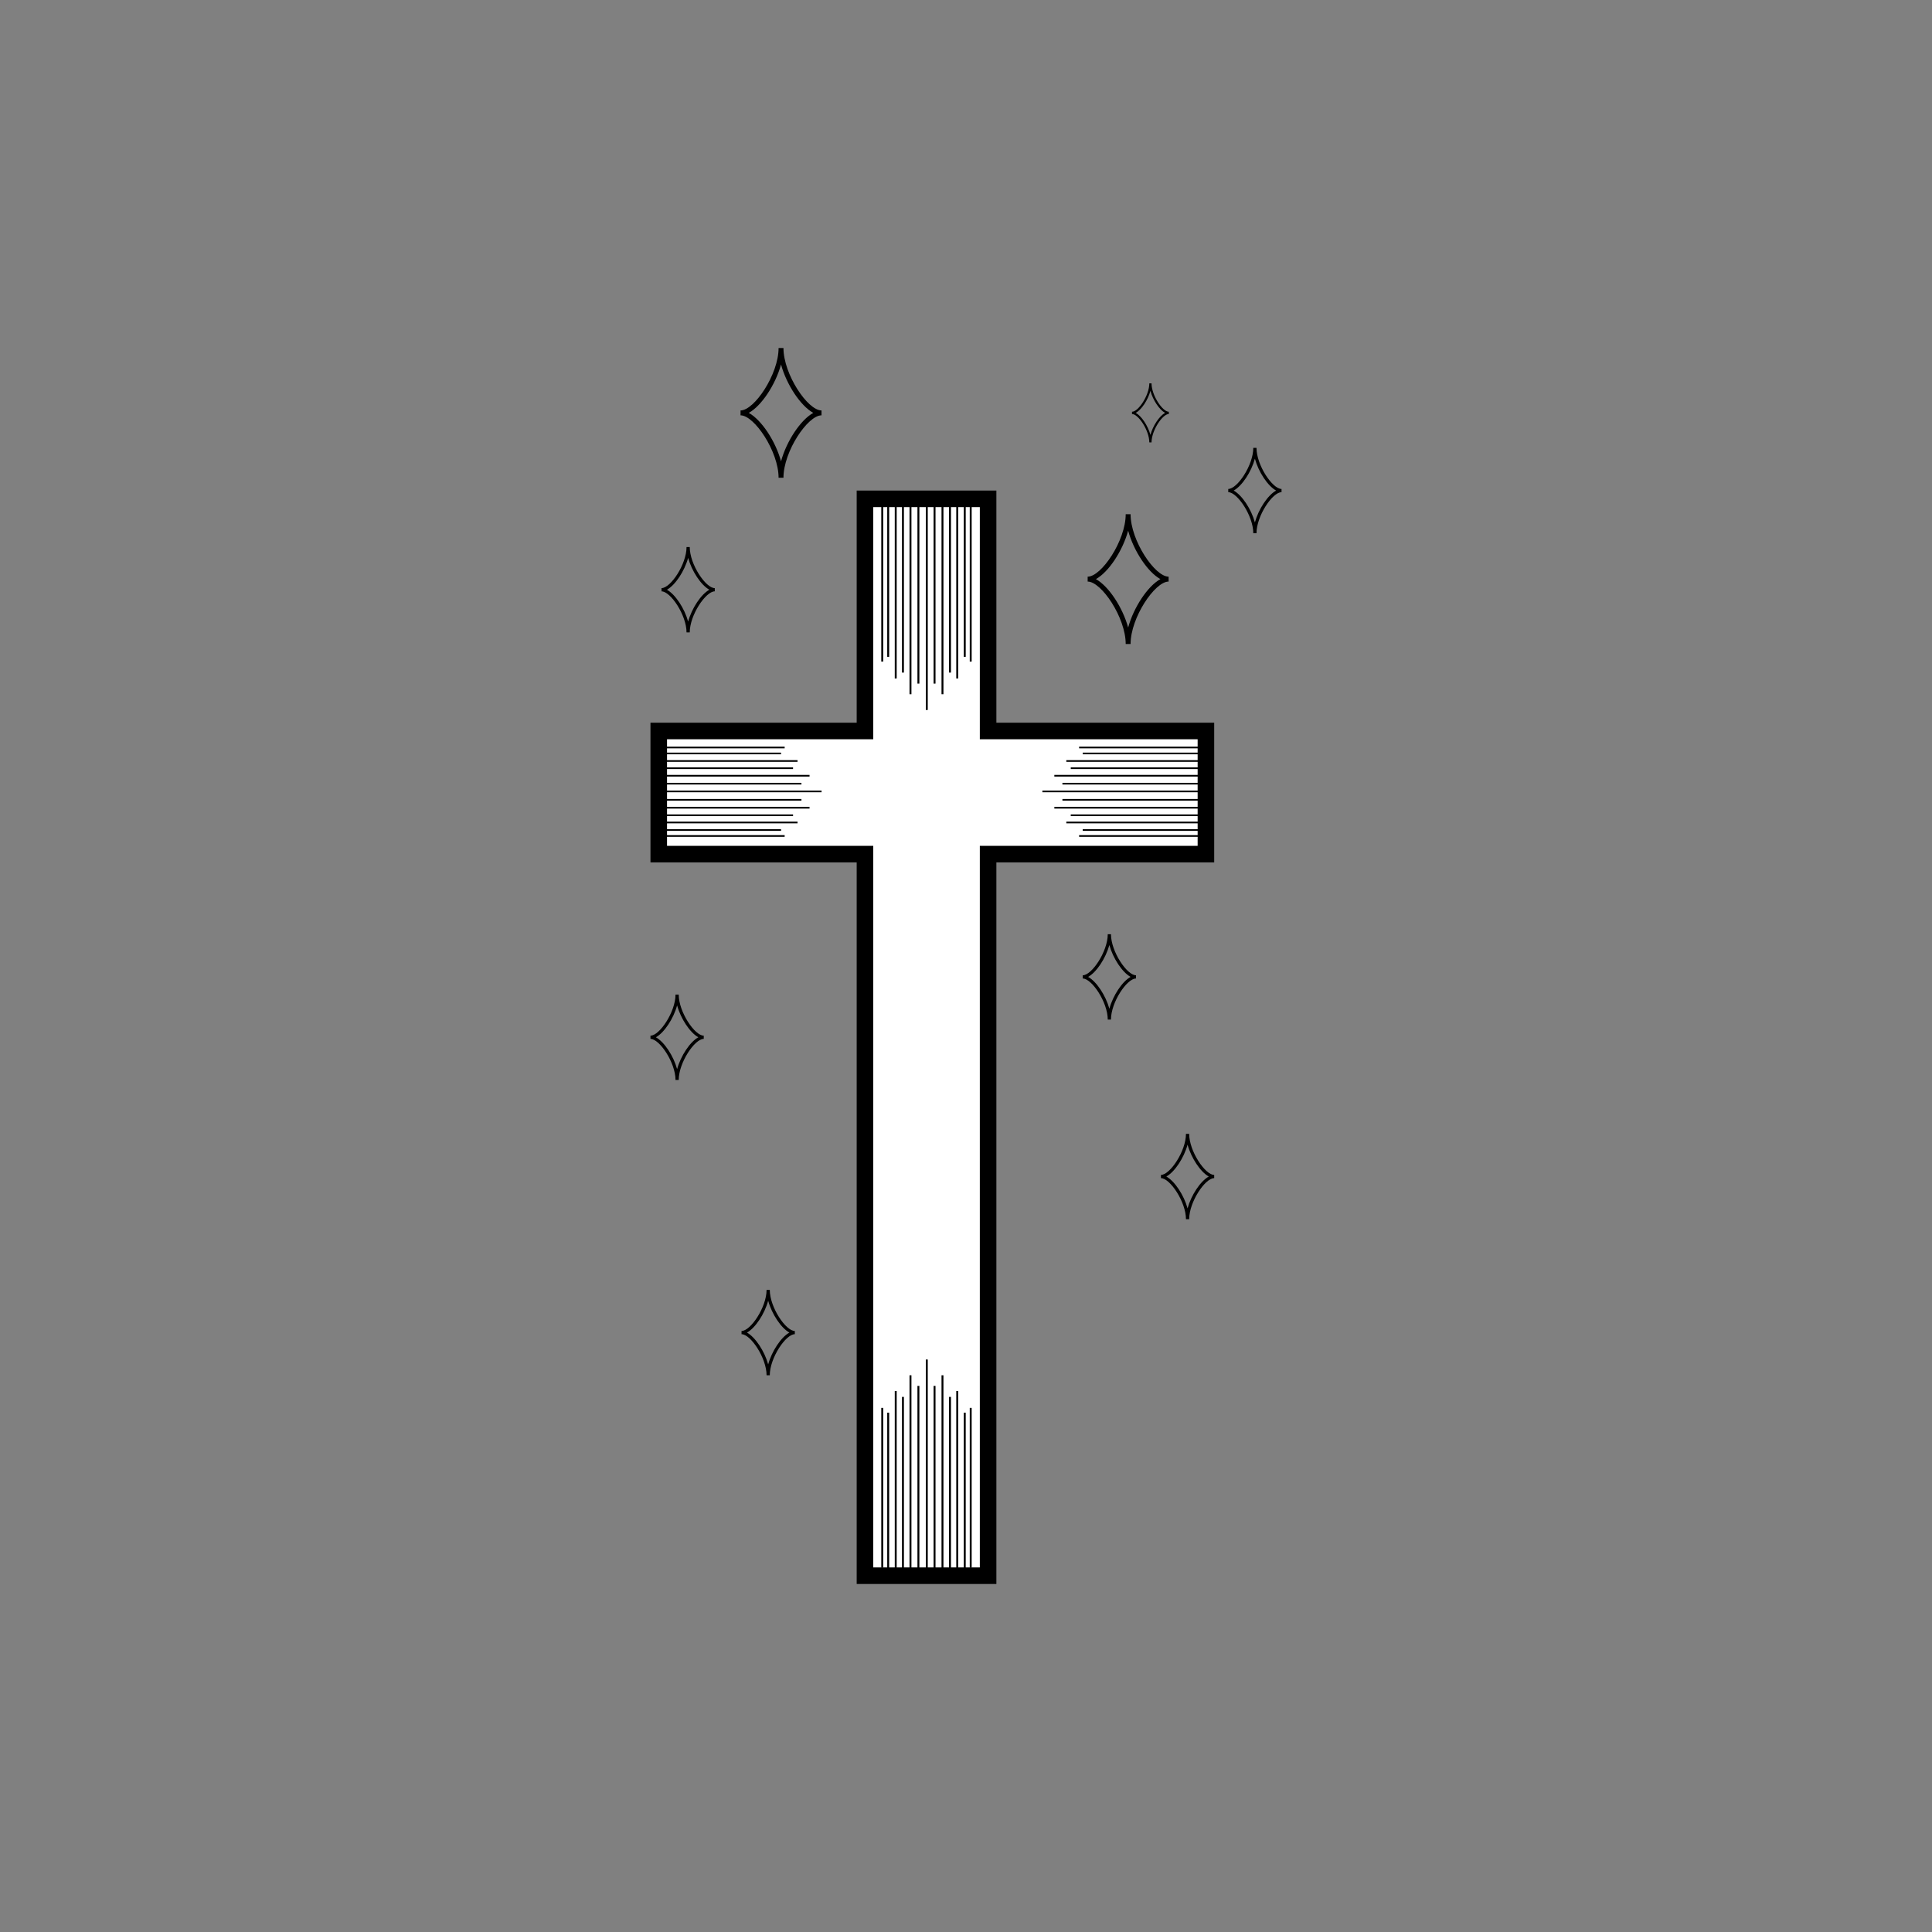 <?xml version="1.0" encoding="utf-8"?>
<!-- Generator: Adobe Illustrator 16.0.0, SVG Export Plug-In . SVG Version: 6.00 Build 0)  -->
<!DOCTYPE svg PUBLIC "-//W3C//DTD SVG 1.1 Tiny//EN" "http://www.w3.org/Graphics/SVG/1.1/DTD/svg11-tiny.dtd">
<svg version="1.1" baseProfile="tiny" id="Layer_1" xmlns="http://www.w3.org/2000/svg" xmlns:xlink="http://www.w3.org/1999/xlink"
	 x="0px" y="0px" width="350px" height="350px" viewBox="0 0 350 350" overflow="scroll" xml:space="preserve">
<rect x="0" y="0" width="350" height="350" fill="#808080" stroke="none"/>
<g>
	<g>
		<polygon points="219.963,130.925 180.504,130.925 180.504,88.87 155.197,88.87 155.197,130.925 117.839,130.925 117.839,156.232 
			155.197,156.232 155.197,286.953 180.504,286.953 180.504,156.232 219.963,156.232 		"/>
		<polygon fill="#FFFFFF" points="177.504,133.925 177.504,91.87 158.197,91.87 158.197,133.925 120.839,133.925 120.839,153.232 
			158.197,153.232 158.197,283.953 177.504,283.953 177.504,153.232 216.963,153.232 216.963,133.925 		"/>
		<g>
			<rect x="167.724" y="90.621" width="0.348" height="38"/>
			<rect x="170.565" y="90.691" width="0.348" height="35.074"/>
			<rect x="169.128" y="90.626" width="0.348" height="33.213"/>
			<rect x="171.928" y="90.76" width="0.348" height="31.087"/>
			<rect x="174.601" y="90.83" width="0.348" height="28.163"/>
			<rect x="175.68" y="90.896" width="0.347" height="28.96"/>
			<rect x="173.237" y="90.759" width="0.348" height="32.151"/>
			<rect x="164.767" y="90.691" width="0.348" height="35.074"/>
			<rect x="166.204" y="90.626" width="0.348" height="33.213"/>
			<rect x="163.404" y="90.76" width="0.348" height="31.087"/>
			<rect x="160.731" y="90.81" width="0.348" height="28.183"/>
			<rect x="159.652" y="90.896" width="0.348" height="28.96"/>
			<rect x="162.096" y="90.759" width="0.348" height="32.151"/>
			<rect x="167.724" y="246.287" width="0.348" height="38"/>
			<rect x="170.565" y="249.143" width="0.348" height="35.076"/>
			<rect x="169.128" y="251.068" width="0.348" height="33.213"/>
			<rect x="171.928" y="253.061" width="0.348" height="31.088"/>
			<rect x="174.601" y="255.916" width="0.348" height="28.164"/>
			<rect x="175.68" y="255.053" width="0.347" height="28.961"/>
			<rect x="173.237" y="251.998" width="0.348" height="32.15"/>
			<rect x="164.767" y="249.143" width="0.348" height="35.076"/>
			<rect x="166.204" y="251.068" width="0.348" height="33.213"/>
			<rect x="163.404" y="253.061" width="0.348" height="31.088"/>
			<rect x="160.731" y="255.916" width="0.348" height="28.184"/>
			<rect x="159.652" y="255.053" width="0.348" height="28.961"/>
			<rect x="162.096" y="251.998" width="0.348" height="32.15"/>
			<rect x="119.836" y="143.221" width="29" height="0.303"/>
			<rect x="119.89" y="140.38" width="26.768" height="0.303"/>
			<rect x="119.841" y="141.817" width="25.347" height="0.303"/>
			<rect x="119.944" y="139.017" width="23.724" height="0.303"/>
			<rect x="119.996" y="136.344" width="21.494" height="0.303"/>
			<rect x="120.046" y="135.265" width="22.102" height="0.303"/>
			<rect x="119.942" y="137.708" width="24.537" height="0.303"/>
			<rect x="119.89" y="146.178" width="26.768" height="0.303"/>
			<rect x="119.841" y="144.742" width="25.347" height="0.303"/>
			<rect x="119.944" y="147.542" width="23.724" height="0.303"/>
			<rect x="119.981" y="150.214" width="21.509" height="0.303"/>
			<rect x="120.046" y="151.293" width="22.102" height="0.303"/>
			<rect x="119.942" y="148.849" width="24.537" height="0.303"/>
			<rect x="188.836" y="143.221" width="28.848" height="0.303"/>
			<rect x="191.004" y="140.38" width="26.627" height="0.303"/>
			<rect x="192.467" y="141.817" width="25.213" height="0.303"/>
			<rect x="193.979" y="139.017" width="23.6" height="0.303"/>
			<rect x="196.145" y="136.344" width="21.381" height="0.303"/>
			<rect x="195.49" y="135.265" width="21.986" height="0.303"/>
			<rect x="193.172" y="137.708" width="24.408" height="0.303"/>
			<rect x="191.004" y="146.178" width="26.627" height="0.303"/>
			<rect x="192.467" y="144.742" width="25.213" height="0.303"/>
			<rect x="193.979" y="147.542" width="23.6" height="0.303"/>
			<rect x="196.145" y="150.214" width="21.396" height="0.303"/>
			<rect x="195.49" y="151.293" width="21.986" height="0.303"/>
			<rect x="193.172" y="148.849" width="24.408" height="0.303"/>
		</g>
	</g>
	<g>
		<path d="M204.816,116.663h-0.885c0-4.771-4.396-11.309-6.891-11.309v-0.885c2.494,0,6.891-6.538,6.891-11.31h0.885
			c0,4.771,4.396,11.31,6.891,11.31v0.885C209.213,105.354,204.816,111.891,204.816,116.663z M198.533,104.912
			c2.311,1.277,4.84,5.115,5.842,8.77c1-3.654,3.529-7.492,5.84-8.77c-2.311-1.277-4.84-5.115-5.84-8.771
			C203.373,99.796,200.844,103.634,198.533,104.912z"/>
		<path d="M227.627,96.602h-0.582c0-3.14-2.893-7.441-4.535-7.441v-0.582c1.643,0,4.535-4.303,4.535-7.442h0.582
			c0,3.14,2.893,7.442,4.533,7.442v0.582C230.52,89.161,227.627,93.462,227.627,96.602z M223.492,88.87
			c1.52,0.84,3.186,3.366,3.844,5.771c0.658-2.404,2.322-4.931,3.844-5.771c-1.521-0.841-3.186-3.366-3.844-5.771
			C226.678,85.503,225.012,88.029,223.492,88.87z"/>
		<path d="M124.954,114.568h-0.582c0-3.14-2.893-7.441-4.535-7.441v-0.582c1.643,0,4.535-4.303,4.535-7.442h0.582
			c0,3.14,2.893,7.442,4.534,7.442v0.582C127.846,107.126,124.954,111.428,124.954,114.568z M120.819,106.835
			c1.52,0.84,3.186,3.366,3.844,5.771c0.658-2.404,2.323-4.931,3.844-5.771c-1.521-0.841-3.186-3.366-3.844-5.771
			C124.004,103.469,122.338,105.995,120.819,106.835z"/>
		<path d="M122.957,195.645h-0.582c0-3.141-2.893-7.441-4.535-7.441v-0.582c1.643,0,4.535-4.303,4.535-7.443h0.582
			c0,3.141,2.893,7.443,4.534,7.443v0.582C125.849,188.203,122.957,192.504,122.957,195.645z M118.822,187.912
			c1.52,0.84,3.186,3.365,3.844,5.77c0.658-2.404,2.323-4.93,3.844-5.77c-1.521-0.842-3.186-3.367-3.844-5.771
			C122.007,184.545,120.341,187.07,118.822,187.912z"/>
		<path d="M139.454,249.143h-0.582c0-3.139-2.893-7.441-4.535-7.441v-0.582c1.643,0,4.535-4.303,4.535-7.441h0.582
			c0,3.139,2.893,7.441,4.534,7.441v0.582C142.346,241.701,139.454,246.004,139.454,249.143z M135.319,241.41
			c1.52,0.84,3.186,3.367,3.844,5.771c0.658-2.404,2.323-4.932,3.844-5.771c-1.521-0.84-3.186-3.365-3.844-5.771
			C138.504,238.045,136.838,240.57,135.319,241.41z"/>
		<path d="M201.262,184.705h-0.582c0-3.141-2.893-7.441-4.535-7.441v-0.582c1.643,0,4.535-4.303,4.535-7.443h0.582
			c0,3.14,2.893,7.443,4.535,7.443v0.582C204.154,177.264,201.262,181.564,201.262,184.705z M197.127,176.973
			c1.52,0.84,3.186,3.365,3.844,5.77c0.658-2.404,2.324-4.93,3.844-5.77c-1.52-0.842-3.186-3.367-3.844-5.772
			C200.313,173.606,198.646,176.131,197.127,176.973z"/>
		<path d="M215.43,220.871h-0.582c0-3.139-2.893-7.441-4.535-7.441v-0.582c1.643,0,4.535-4.303,4.535-7.441h0.582
			c0,3.139,2.893,7.441,4.533,7.441v0.582C218.322,213.43,215.43,217.732,215.43,220.871z M211.295,213.139
			c1.52,0.84,3.186,3.367,3.844,5.771c0.658-2.404,2.322-4.932,3.844-5.771c-1.521-0.84-3.186-3.365-3.844-5.771
			C214.48,209.773,212.814,212.299,211.295,213.139z"/>
		<path d="M208.611,80.142h-0.402c0-2.17-2-5.144-3.135-5.144v-0.402c1.135,0,3.135-2.974,3.135-5.144h0.402
			c0,2.17,1.998,5.144,3.133,5.144v0.402C210.609,74.999,208.611,77.972,208.611,80.142z M205.752,74.797
			c1.051,0.581,2.203,2.326,2.658,3.988c0.455-1.662,1.605-3.407,2.654-3.988c-1.049-0.581-2.199-2.326-2.654-3.988
			C207.955,72.471,206.803,74.216,205.752,74.797z"/>
		<path d="M141.932,86.549h-0.885c0-4.771-4.396-11.309-6.891-11.309v-0.885c2.495,0,6.891-6.538,6.891-11.31h0.885
			c0,4.771,4.396,11.31,6.892,11.31v0.885C146.329,75.241,141.932,81.778,141.932,86.549z M135.649,74.798
			c2.311,1.277,4.841,5.115,5.841,8.77c1.001-3.654,3.531-7.492,5.842-8.77c-2.311-1.277-4.841-5.115-5.842-8.771
			C140.49,69.683,137.959,73.521,135.649,74.798z"/>
	</g>
</g>
</svg>
